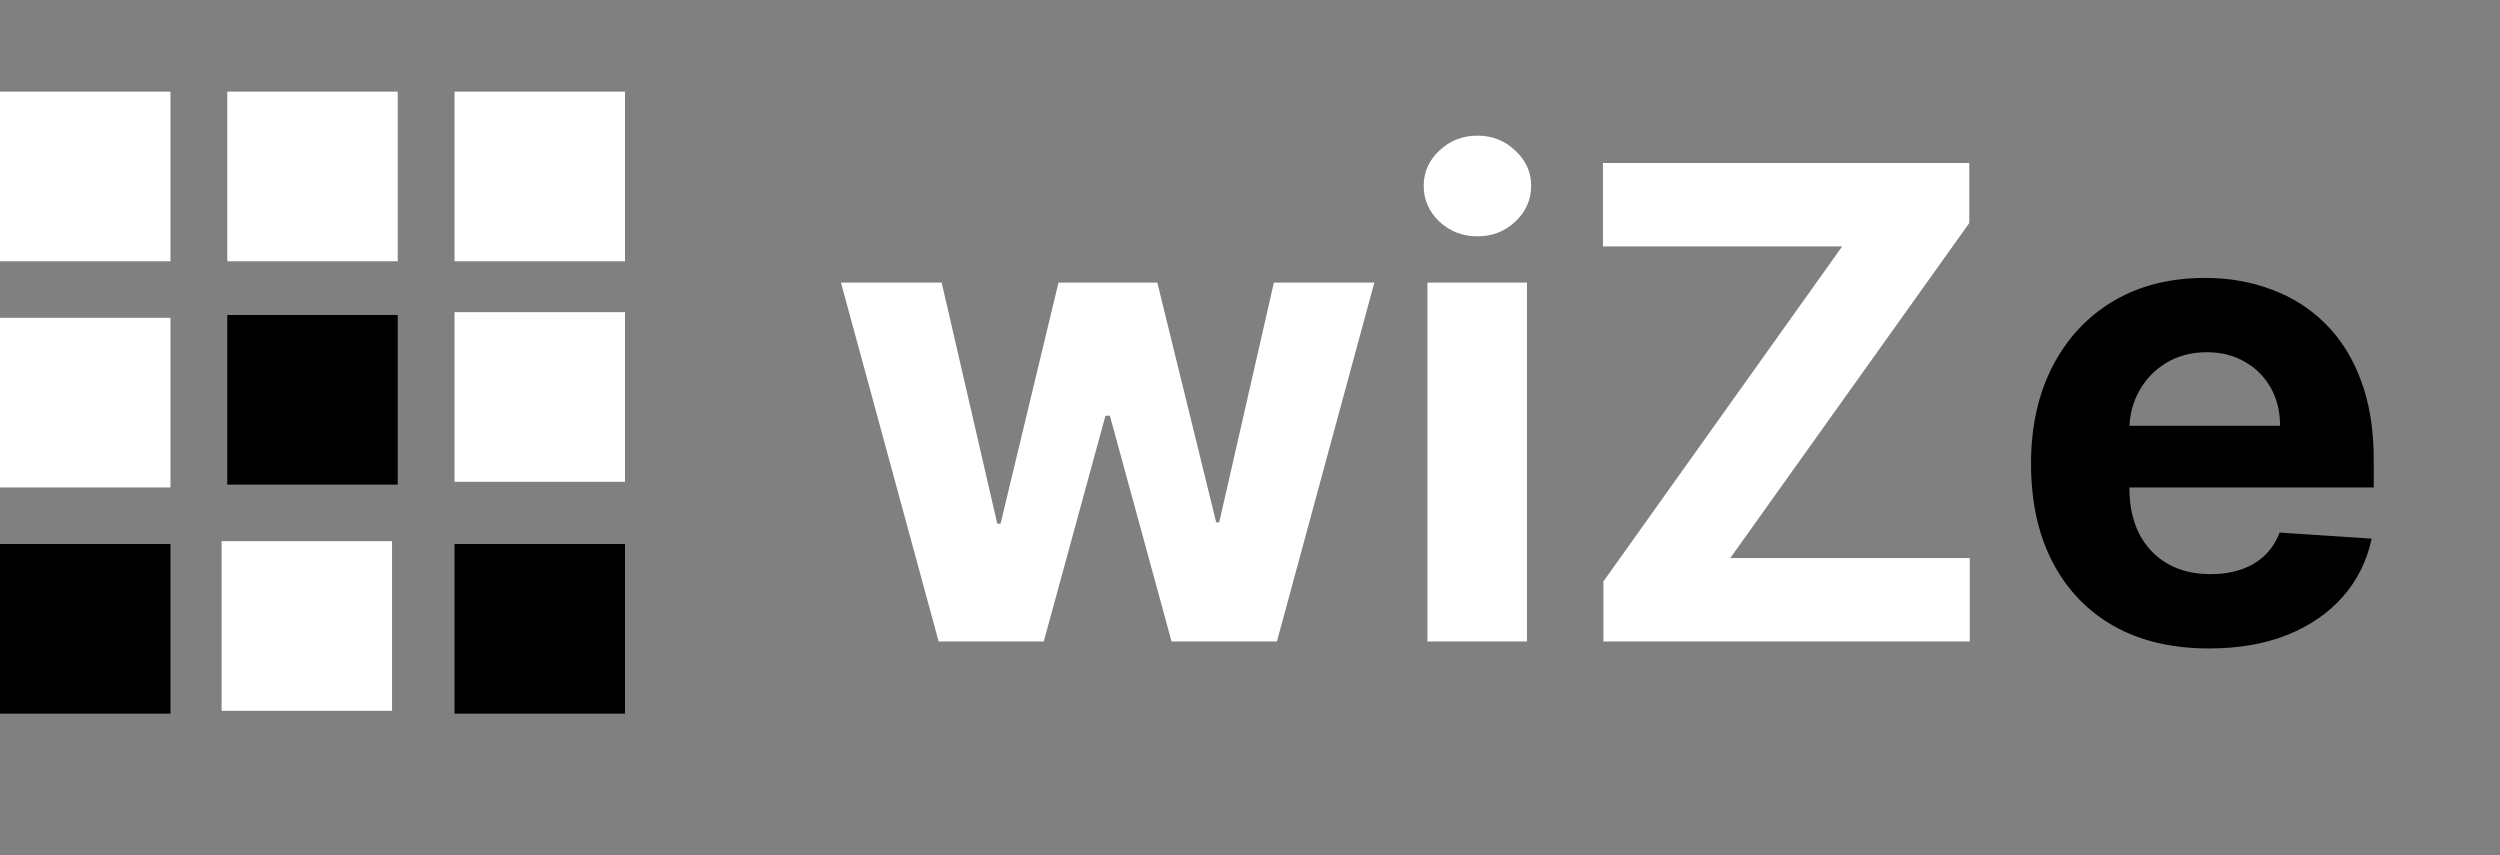 <svg width="152" height="52" viewBox="0 0 152 52" fill="none" xmlns="http://www.w3.org/2000/svg">
<rect x="0" y="0" width="152" height="52" fill="#808080" stroke="none"/>
<path d="M0 5.571H10.364V15.885H0V5.571Z" fill="white"/>
<path d="M0 19.323H10.364V29.637H0V19.323Z" fill="white"/>
<path d="M0 33.075H10.364V43.389H0V33.075Z" fill="black"/>
<path d="M13.818 19.151H24.182V29.465H13.818V19.151Z" fill="black"/>
<path d="M13.473 32.903H23.836V43.217H13.473V32.903Z" fill="white"/>
<path d="M27.636 18.979H38V29.293H27.636V18.979Z" fill="white"/>
<path d="M27.636 33.075H38V43.389H27.636V33.075Z" fill="black"/>
<path d="M13.818 5.571H24.182V15.885H13.818V5.571Z" fill="white"/>
<path d="M27.636 5.571H38V15.885H27.636V5.571Z" fill="white"/>
<path d="M57.069 39L51.131 17.182H57.254L60.634 31.841H60.833L64.356 17.182H70.364L73.944 31.756H74.129L77.452 17.182H83.56L77.637 39H71.231L67.481 25.278H67.211L63.461 39H57.069ZM86.788 39V17.182H92.839V39H86.788ZM89.828 14.369C88.928 14.369 88.157 14.071 87.513 13.474C86.878 12.868 86.561 12.144 86.561 11.301C86.561 10.468 86.878 9.753 87.513 9.156C88.157 8.55 88.928 8.247 89.828 8.247C90.728 8.247 91.495 8.55 92.129 9.156C92.773 9.753 93.095 10.468 93.095 11.301C93.095 12.144 92.773 12.868 92.129 13.474C91.495 14.071 90.728 14.369 89.828 14.369ZM97.488 39V35.349L112.005 14.98H97.46V9.909H119.732V13.56L105.201 33.929H119.761V39H97.488Z" fill="white"/>
<path d="M134.31 39.426C132.065 39.426 130.133 38.972 128.514 38.062C126.904 37.144 125.664 35.847 124.793 34.17C123.921 32.485 123.486 30.491 123.486 28.19C123.486 25.946 123.921 23.976 124.793 22.281C125.664 20.586 126.89 19.265 128.472 18.318C130.062 17.371 131.928 16.898 134.068 16.898C135.508 16.898 136.847 17.13 138.088 17.594C139.338 18.048 140.427 18.735 141.355 19.653C142.293 20.572 143.022 21.727 143.543 23.119C144.063 24.502 144.324 26.121 144.324 27.977V29.639H125.901V25.889H138.628C138.628 25.018 138.438 24.246 138.06 23.574C137.681 22.901 137.155 22.376 136.483 21.997C135.82 21.609 135.048 21.415 134.168 21.415C133.249 21.415 132.435 21.628 131.724 22.054C131.024 22.471 130.474 23.034 130.077 23.744C129.679 24.445 129.475 25.226 129.466 26.088V29.653C129.466 30.733 129.665 31.666 130.062 32.452C130.47 33.238 131.043 33.844 131.781 34.27C132.52 34.696 133.396 34.909 134.409 34.909C135.081 34.909 135.697 34.814 136.256 34.625C136.814 34.436 137.293 34.151 137.69 33.773C138.088 33.394 138.391 32.93 138.599 32.381L144.196 32.75C143.912 34.095 143.33 35.269 142.449 36.273C141.578 37.267 140.451 38.044 139.068 38.602C137.695 39.151 136.109 39.426 134.31 39.426Z" fill="black"/>
</svg>
